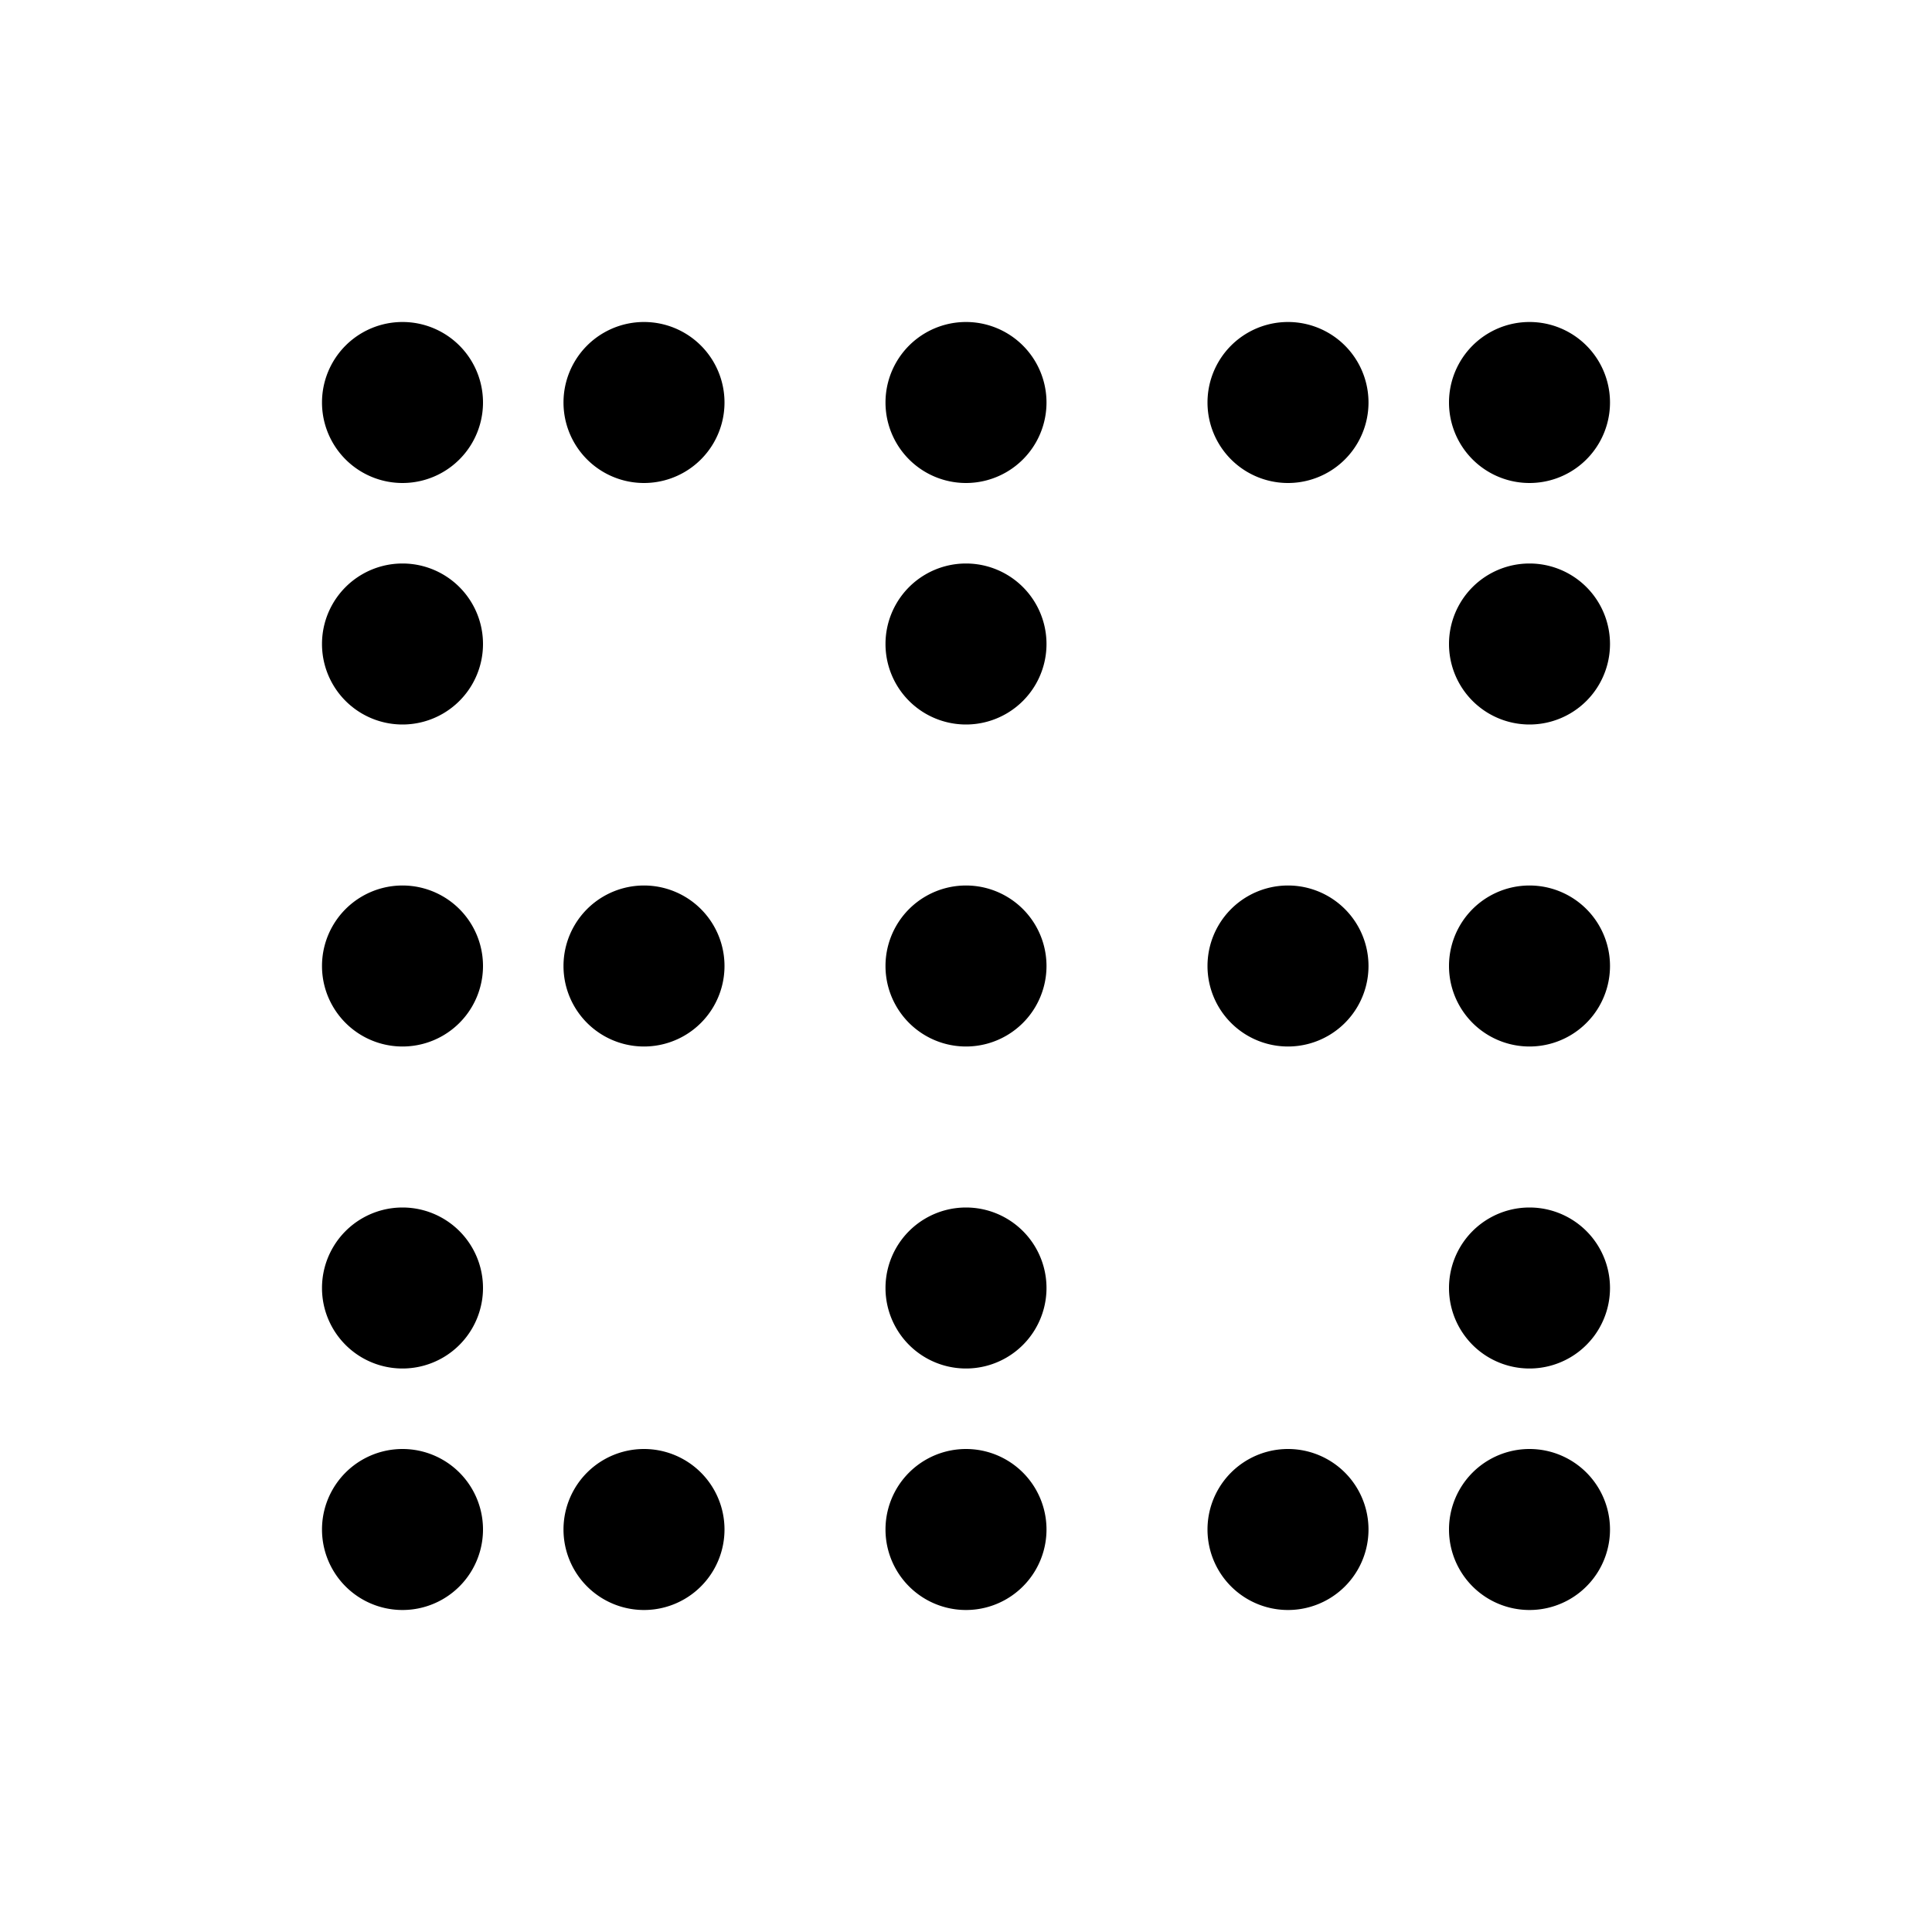 <svg width="24" height="24" fill="none" xmlns="http://www.w3.org/2000/svg"><path fill-rule="evenodd" clip-rule="evenodd" d="M6 5a1 1 0 11-2 0 1 1 0 012 0zm3 0a1 1 0 11-2 0 1 1 0 012 0zm3 1a1 1 0 100-2 1 1 0 000 2zm1 6a1 1 0 11-2 0 1 1 0 012 0zm-1-3a1 1 0 100-2 1 1 0 000 2zm-3 3a1 1 0 11-2 0 1 1 0 012 0zm7 1a1 1 0 100-2 1 1 0 000 2zm-3 3a1 1 0 11-2 0 1 1 0 012 0zm3-10a1 1 0 100-2 1 1 0 000 2zm4-1a1 1 0 11-2 0 1 1 0 012 0zm-1 4a1 1 0 100-2 1 1 0 000 2zm1 3a1 1 0 11-2 0 1 1 0 012 0zm-1 5a1 1 0 100-2 1 1 0 000 2zm1 2a1 1 0 11-2 0 1 1 0 012 0zm-4 1a1 1 0 100-2 1 1 0 000 2zm-3-1a1 1 0 11-2 0 1 1 0 012 0zm-5 1a1 1 0 100-2 1 1 0 000 2zm-2-1a1 1 0 11-2 0 1 1 0 012 0zm-1-2a1 1 0 100-2 1 1 0 000 2zm1-5a1 1 0 11-2 0 1 1 0 012 0zM5 9a1 1 0 100-2 1 1 0 000 2z" fill="#000"/></svg>